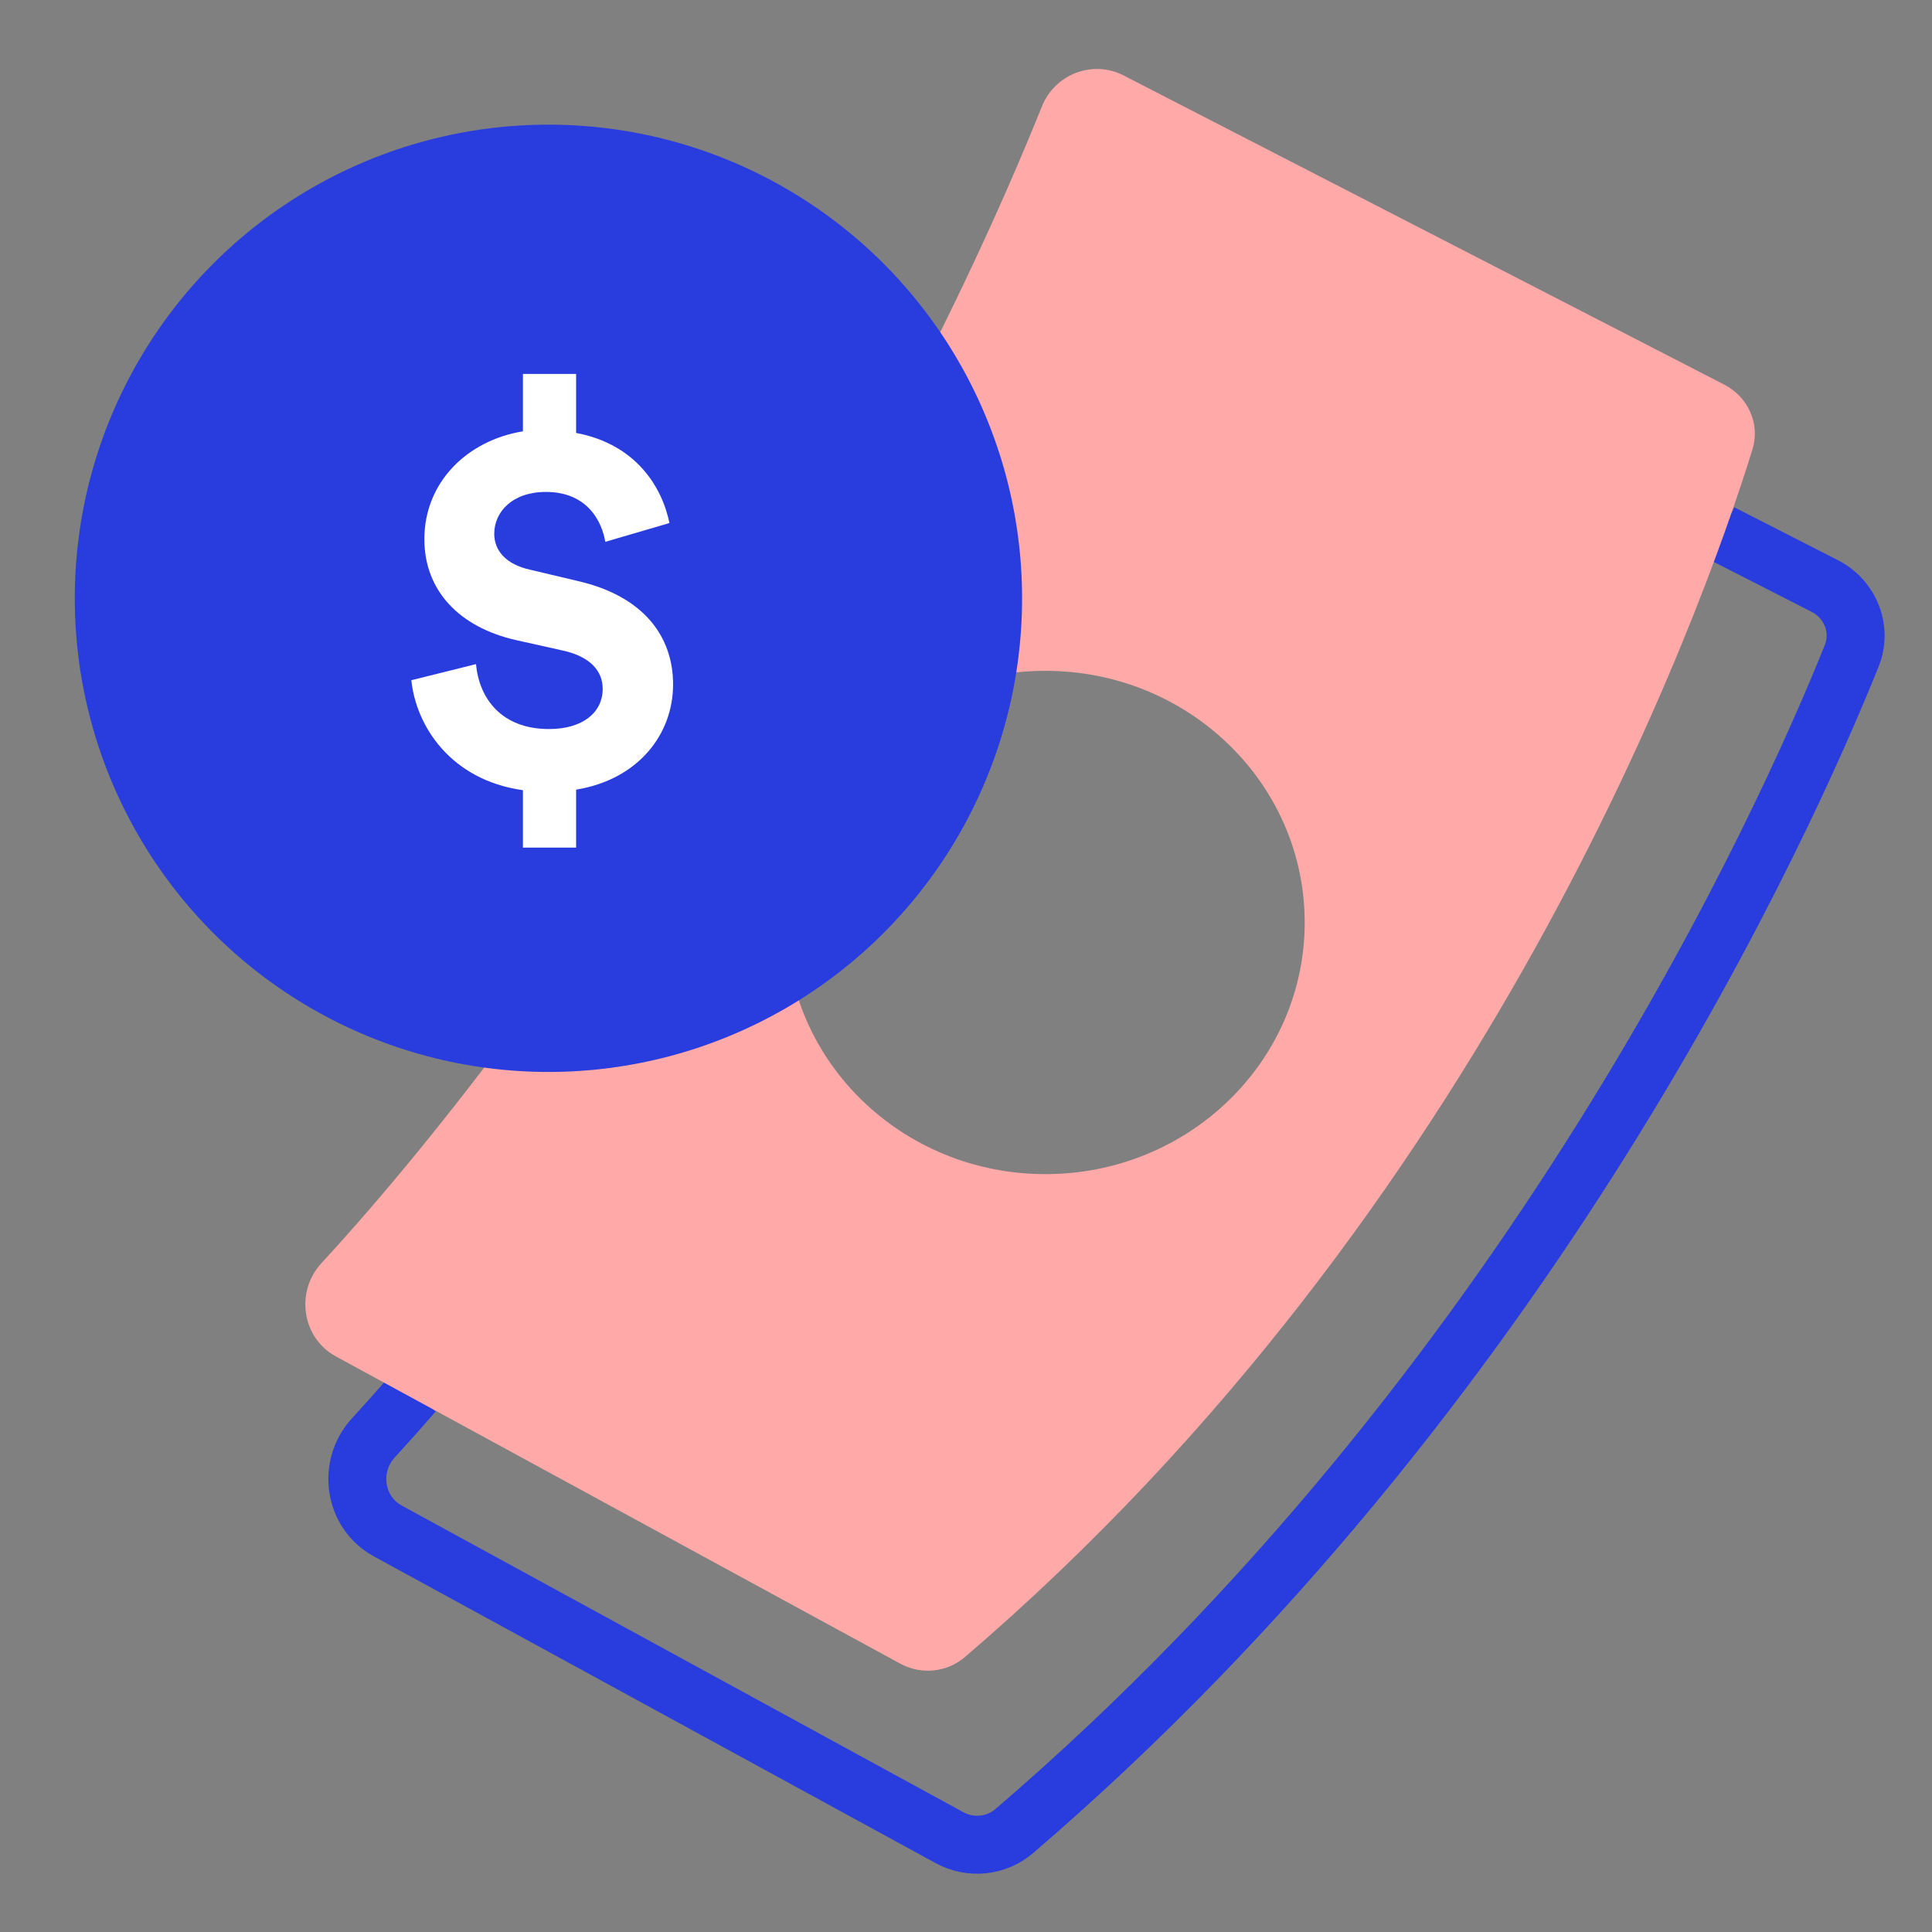 <svg width="100" height="100" viewBox="0 0 100 100" fill="none" xmlns="http://www.w3.org/2000/svg">
<rect x="0" y="0" width="100" height="100" fill="#808080" stroke="none"/>
<path d="M89.086 27.594L94.443 30.328C95.779 31.01 96.401 32.56 95.842 33.952C92.411 42.492 79.271 71.817 52.499 94.775C51.565 95.576 50.228 95.708 49.148 95.118L20.072 79.242C18.315 78.282 17.97 75.901 19.323 74.427C20.014 73.673 20.713 72.889 21.42 72.075" stroke="#293CDE" stroke-width="3" stroke-miterlimit="10"/>
<path fill-rule="evenodd" clip-rule="evenodd" d="M16.636 65.384C15.277 66.861 15.623 69.249 17.386 70.208L46.601 86.112C47.677 86.698 49.01 86.568 49.941 85.771C77.042 62.565 88.054 31.803 90.703 23.274C91.118 21.936 90.483 20.543 89.237 19.902L58.156 3.905C56.557 3.082 54.602 3.836 53.931 5.505C45.592 26.236 29.625 51.275 16.636 65.384ZM67.531 47.748C67.531 54.941 61.523 60.773 54.112 60.773C46.7 60.773 40.692 54.941 40.692 47.748C40.692 40.554 46.7 34.722 54.112 34.722C61.523 34.722 67.531 40.554 67.531 47.748Z" fill="#FFAAA9"/>
<ellipse cx="28.387" cy="30.968" rx="24.516" ry="24.516" fill="#293CDE"/>
<path d="M29.819 43.871V40.872C33.058 40.344 34.839 37.984 34.839 35.43C34.839 32.931 33.301 30.849 29.9 30.072L27.444 29.489C26.175 29.211 25.582 28.489 25.582 27.628C25.582 26.49 26.526 25.463 28.254 25.463C30.467 25.463 31.168 27.073 31.33 28.045L34.65 27.073C34.272 25.213 32.923 22.992 29.819 22.409V19.355H27.066V22.325C24.178 22.797 21.965 24.963 21.965 27.906C21.965 30.571 23.773 32.459 26.688 33.126L29.171 33.681C30.521 33.986 31.195 34.708 31.195 35.652C31.195 36.874 30.17 37.735 28.416 37.735C25.933 37.735 24.799 36.124 24.637 34.375L21.291 35.208C21.533 37.568 23.315 40.372 27.066 40.9V43.871H29.819Z" fill="white"/>
</svg>
